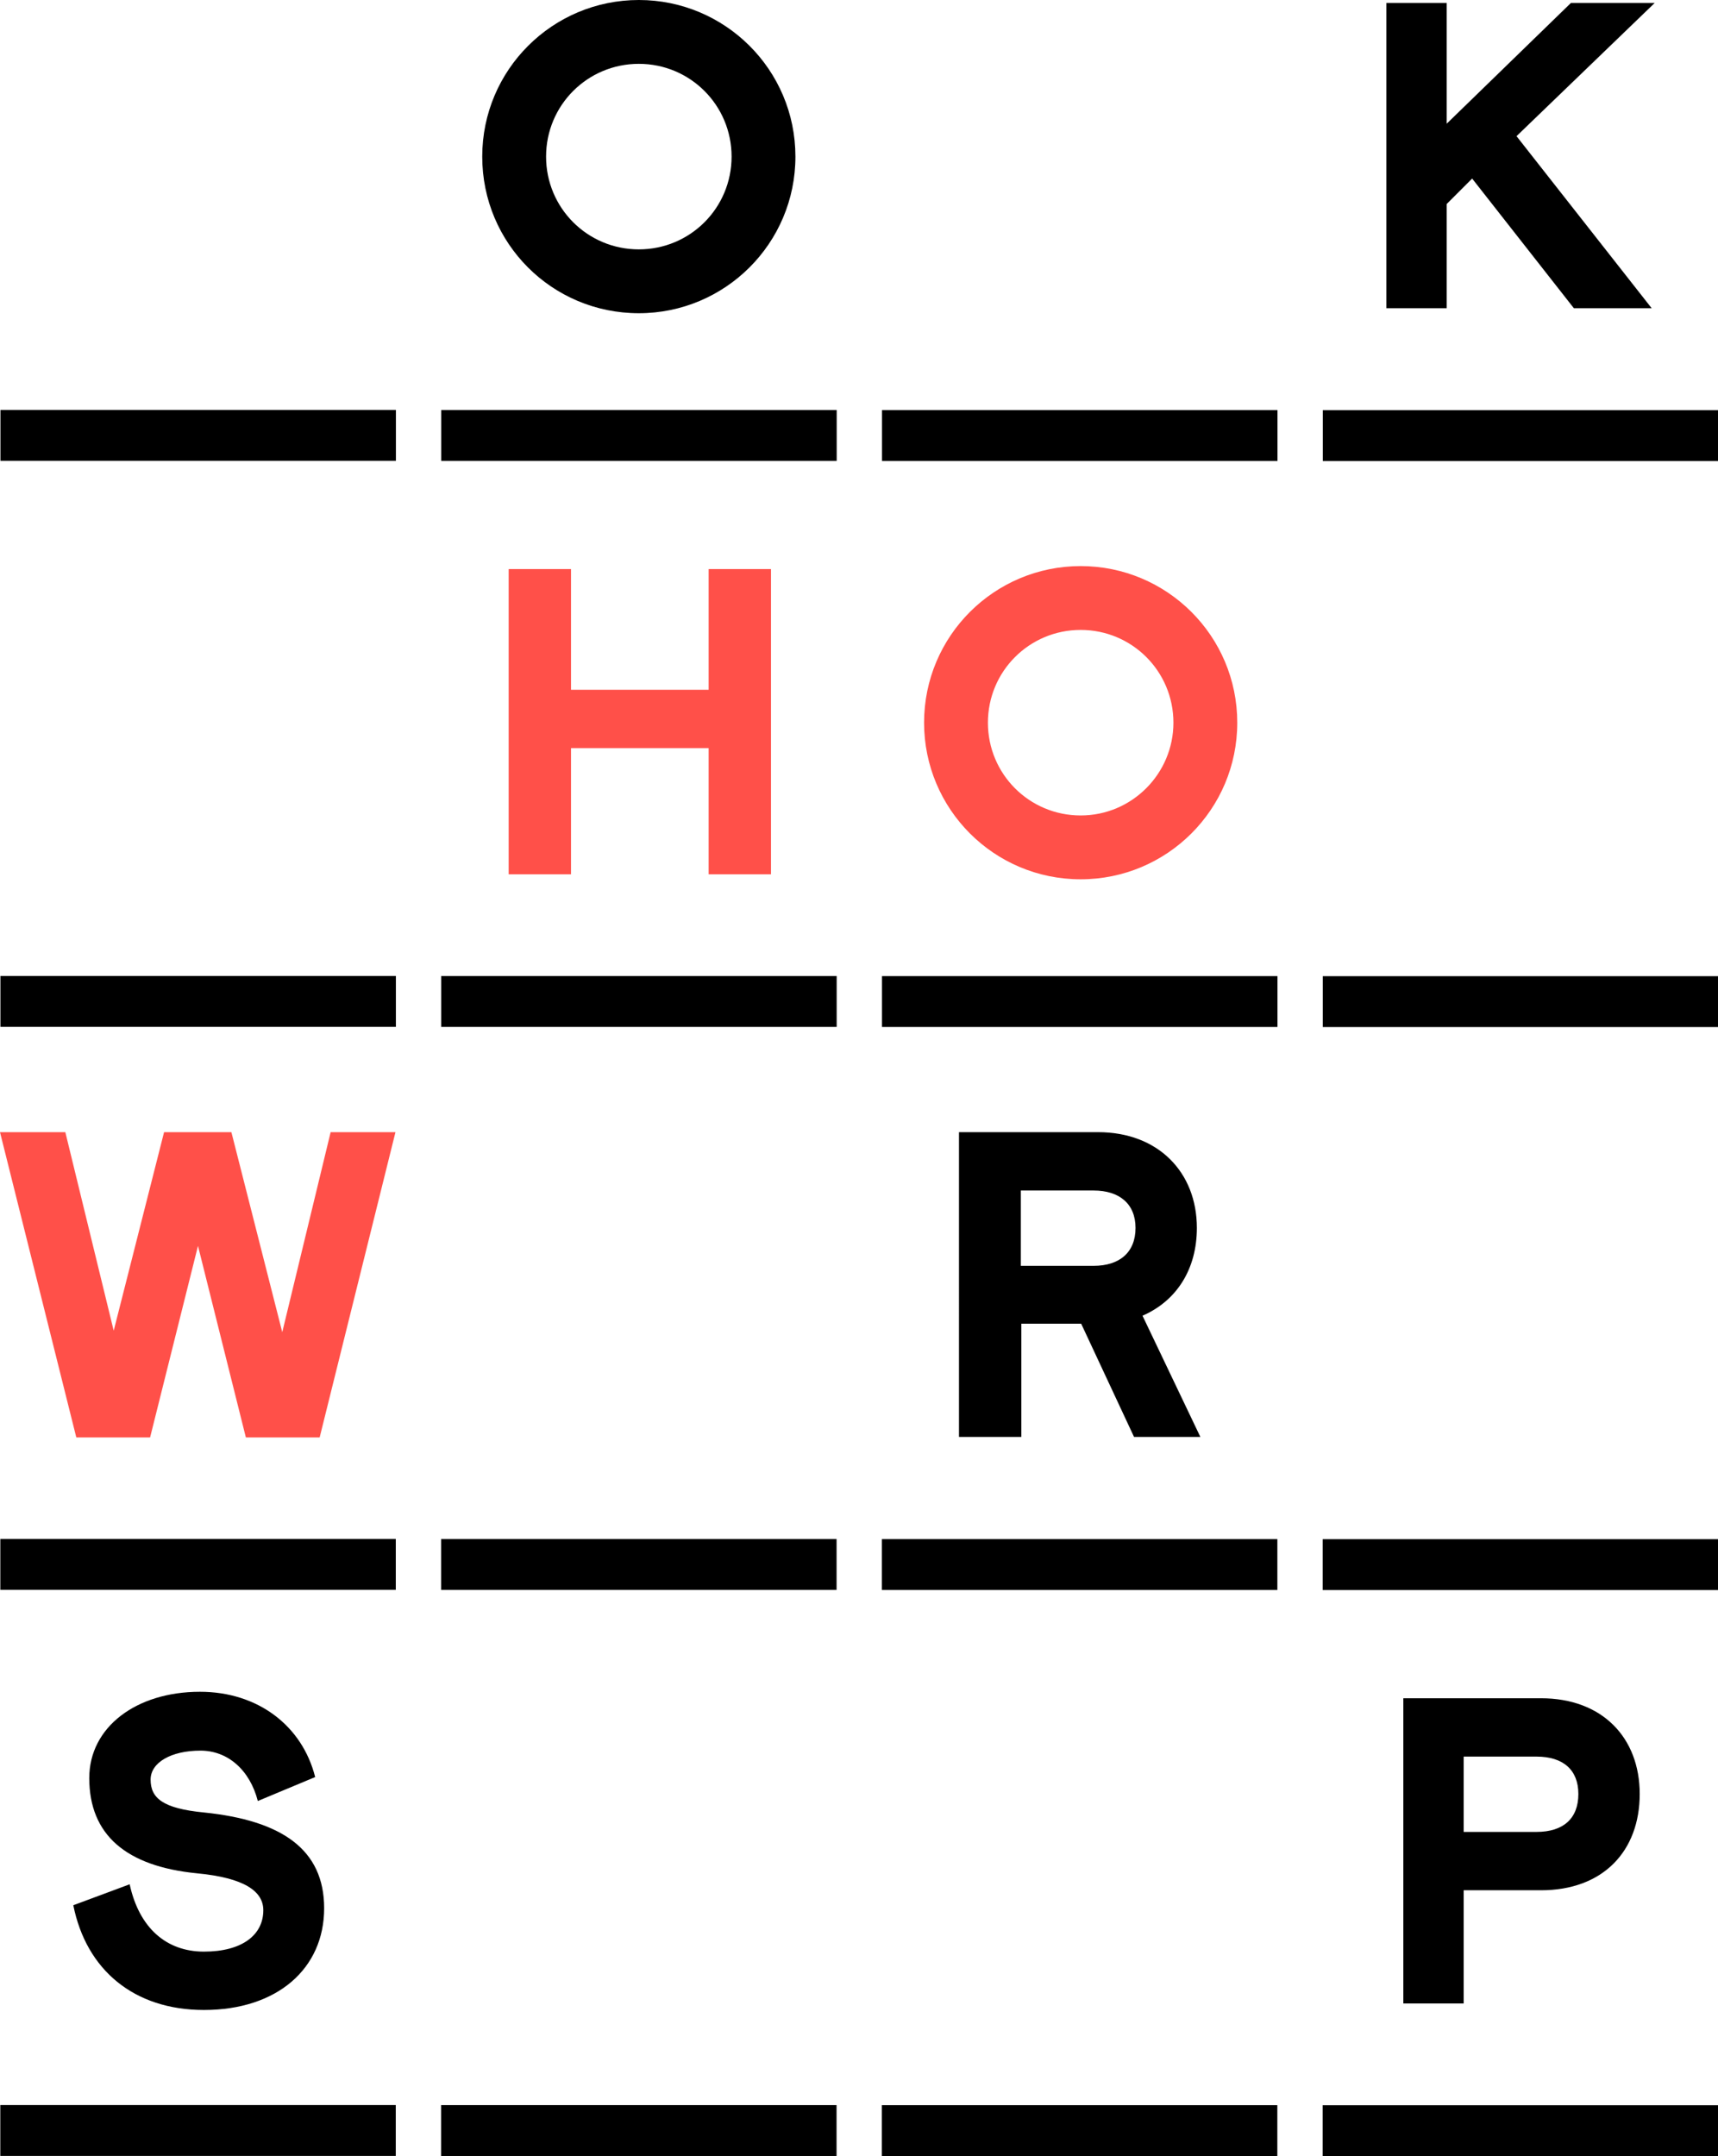 <!-- Generator: Adobe Illustrator 22.1.0, SVG Export Plug-In  -->
<svg version="1.1"
	 xmlns="http://www.w3.org/2000/svg" xmlns:xlink="http://www.w3.org/1999/xlink" xmlns:a="http://ns.adobe.com/AdobeSVGViewerExtensions/3.0/"
	 x="0px" y="0px" viewBox="0 0 344.5 432.3" enable-background="new 0 0 344.5 432.3"
	 xml:space="preserve">
<defs>
</defs>
<g>
	<g>
		<path d="M128.1,0c-17.3,0-31.4,14-31.4,31.4s14,31.4,31.4,31.4c17.3,0,31.4-14,31.4-31.4S145.4,0,128.1,0z M128.1,50
			c-10.3,0-18.6-8.3-18.6-18.6s8.3-18.6,18.6-18.6c10.3,0,18.6,8.3,18.6,18.6S138.4,50,128.1,50z"/>
		<path fill="#FF5049" d="M216.7,113.5c-17.3,0-31.4,14-31.4,31.4c0,17.3,14,31.4,31.4,31.4c17.3,0,31.4-14,31.4-31.4
			C248.1,127.5,234,113.5,216.7,113.5z M216.7,163.5c-10.3,0-18.6-8.3-18.6-18.6c0-10.3,8.3-18.6,18.6-18.6
			c10.3,0,18.6,8.3,18.6,18.6C235.3,155.1,227,163.5,216.7,163.5z"/>
		<rect x="34.6" y="47.6" transform="matrix(-1.836970e-16 1 -1 -1.836970e-16 126.99 47.593)" width="10.2" height="79.3"/>
		<rect x="123" y="47.6" transform="matrix(-1.836970e-16 1 -1 -1.836970e-16 215.377 -40.794)" width="10.2" height="79.3"/>
		<rect x="211.4" y="47.6" transform="matrix(-1.836970e-16 1 -1 -1.836970e-16 303.765 -129.182)" width="10.2" height="79.3"/>
		<rect x="299.8" y="47.6" transform="matrix(-1.836970e-16 1 -1 -1.836970e-16 392.152 -217.569)" width="10.2" height="79.3"/>
		<rect x="34.6" y="161.1" transform="matrix(-1.836970e-16 1 -1 -1.836970e-16 240.485 161.088)" width="10.2" height="79.3"/>
		<rect x="123" y="161.1" transform="matrix(-1.836970e-16 1 -1 -1.836970e-16 328.872 72.7)" width="10.2" height="79.3"/>
		<rect x="211.4" y="161.1" transform="matrix(-1.836970e-16 1 -1 -1.836970e-16 417.26 -15.687)" width="10.2" height="79.3"/>
		<rect x="299.8" y="161.1" transform="matrix(-1.836970e-16 1 -1 -1.836970e-16 505.647 -104.074)" width="10.2" height="79.3"/>
		<path fill="#FF5049" d="M102,114.1h12.5v24.2h27.6v-24.2h12.5v61.2h-12.5V150h-27.6v25.3H102V114.1z"/>
	</g>
	<g>
		<rect x="34.6" y="274" transform="matrix(-1.836970e-16 1 -1 -1.836970e-16 353.366 273.969)" width="10.2" height="79.3"/>
		<rect x="123" y="274" transform="matrix(-1.836970e-16 1 -1 -1.836970e-16 441.753 185.582)" width="10.2" height="79.3"/>
		<rect x="211.4" y="274" transform="matrix(-1.836970e-16 1 -1 -1.836970e-16 530.141 97.194)" width="10.2" height="79.3"/>
		<rect x="299.8" y="274" transform="matrix(-1.836970e-16 1 -1 -1.836970e-16 618.528 8.807)" width="10.2" height="79.3"/>
		<rect x="34.6" y="387.5" transform="matrix(-1.836970e-16 1 -1 -1.836970e-16 466.861 387.464)" width="10.2" height="79.3"/>
		<rect x="123" y="387.5" transform="matrix(-1.836970e-16 1 -1 -1.836970e-16 555.248 299.076)" width="10.2" height="79.3"/>
		<rect x="211.4" y="387.5" transform="matrix(-1.836970e-16 1 -1 -1.836970e-16 643.635 210.689)" width="10.2" height="79.3"/>
		<rect x="299.8" y="387.5" transform="matrix(-1.836970e-16 1 -1 -1.836970e-16 732.023 122.302)" width="10.2" height="79.3"/>
		<polygon fill="#FF5049" points="66.3,227 56.6,267.1 46.4,227 32.9,227 22.8,266.8 13.1,227 0,227 15.3,288.2 30.1,288.2 
			39.7,249.8 49.3,288.2 64.1,288.2 79.3,227 		"/>
		<path d="M192.3,227h27.9c12,0,19.8,8,19.8,19.2c0,8.2-4,14.6-10.9,17.6l11.6,24.3h-13.3l-10.6-22.7h-12v22.7h-12.5V227z
			 M219.3,253.8c5.2,0,8.4-2.7,8.4-7.6c0-4.8-3.2-7.5-8.4-7.5h-14.6v15.1H219.3z"/>
		<path d="M278,0.6h12.1v24.2l24.9-24.2h16.8l-27.7,26.7l27.1,34.5h-15.6l-20.4-26l-5.1,5.1v20.9H278V0.6z"/>
		<path d="M26,377.8c1.9,8.7,7.3,13.5,14.9,13.5c7.6,0,11.9-3.3,11.9-8.3c0-3.8-3.8-6.5-13.3-7.4c-14.2-1.4-21.6-7.7-21.6-19.1
			c0-10.2,9.4-17.3,22.2-17.3c11.6,0,20.5,6.8,23.1,17.1l-11.5,4.8c-1.6-6.2-6-10.1-11.5-10.1c-5.9,0-10,2.4-10,5.8
			c0,3.7,2.4,5.8,10.7,6.6c15.6,1.6,24.1,7.4,24.1,19.2c0,12.1-9.4,20.4-24.1,20.4c-14,0-23.6-8-26.2-21L26,377.8z"/>
		<path d="M281.4,340.5H309c12.3,0,19.8,7.9,19.8,19.2c0,11.4-7.3,19.3-19.8,19.3h-15.5v22.7h-12.1V340.5z M308.1,367.3
			c5.4,0,8.4-2.7,8.4-7.6c0-4.8-3-7.5-8.4-7.5h-14.6v15.1H308.1z"/>
	</g>
</g>
</svg>
